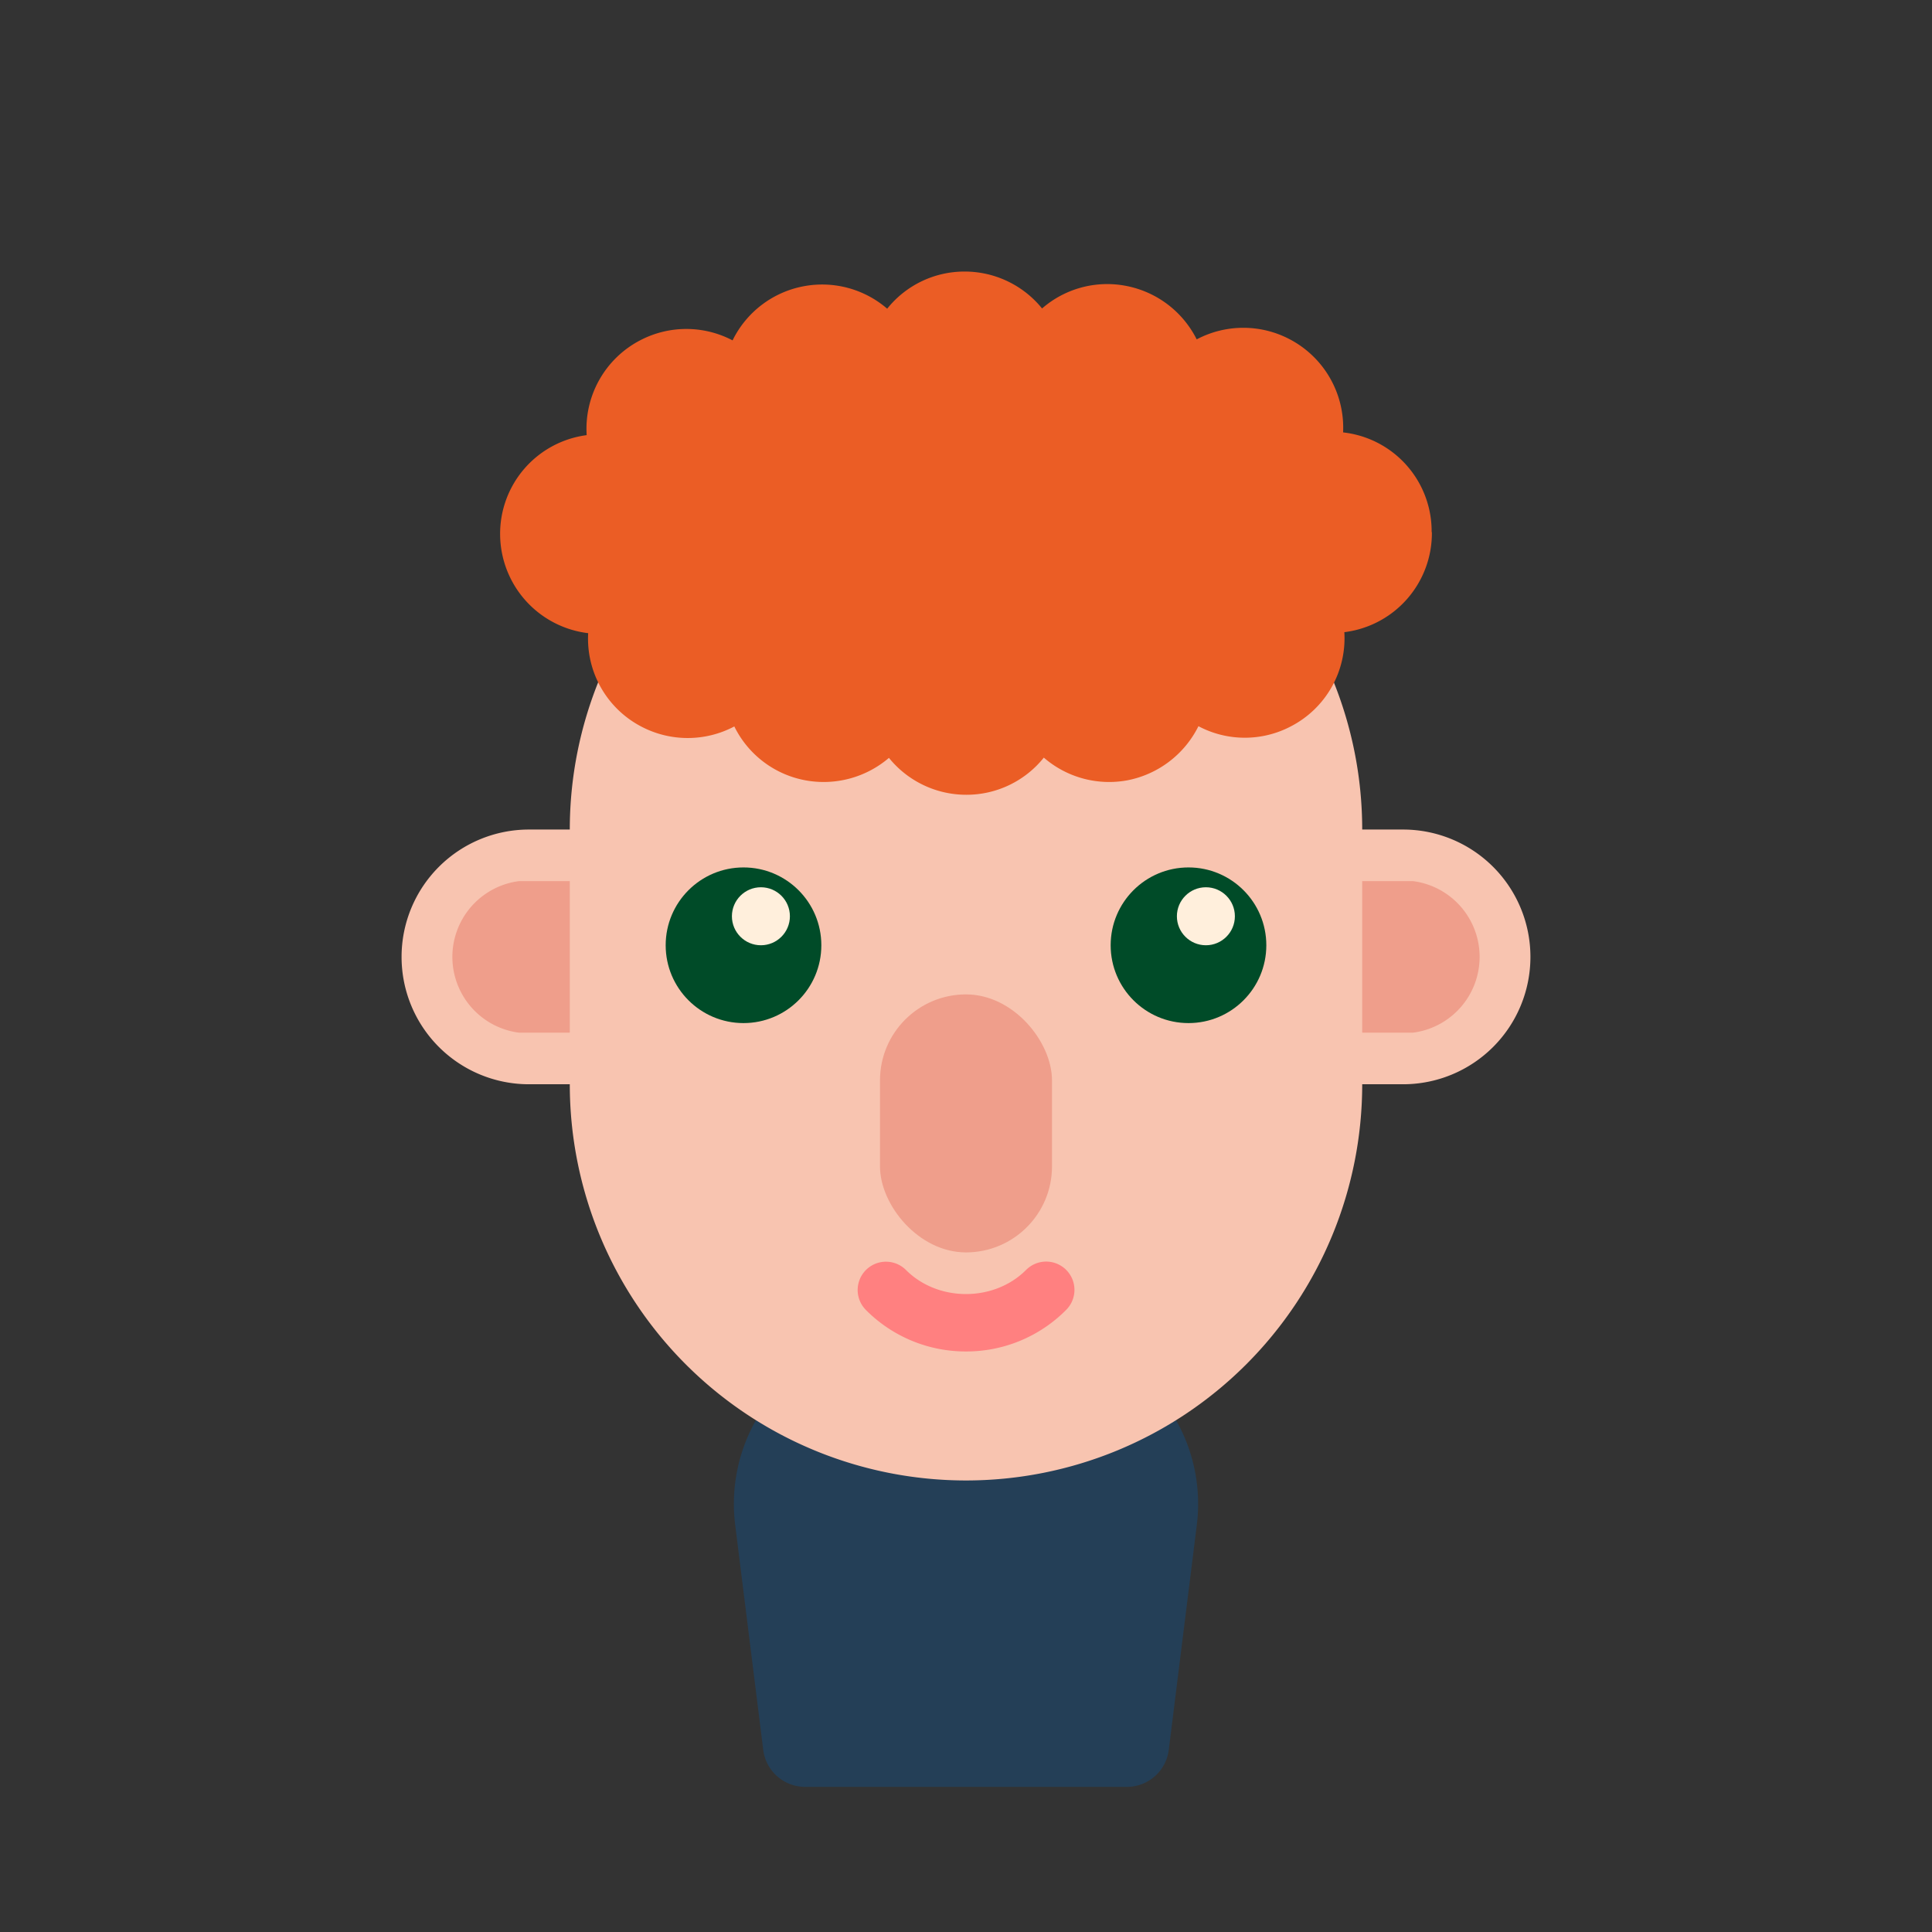 <?xml version="1.0" ?><svg viewBox="0 0 512 512" xmlns="http://www.w3.org/2000/svg"><rect x="0" y="0" width="512" height="512" fill="#333333" stroke="none"/><g id="Male_caucasian_skin_03"><path d="M317.163,404.168l-7.425,59.55a11.199,11.199,0,0,1-11.175,9.825H213.438a11.199,11.199,0,0,1-11.175-9.825l-7.425-59.55a45.006,45.006,0,0,1,44.625-50.625h33.075A45.006,45.006,0,0,1,317.163,404.168Z" style="fill:#243f57"/><path d="M371.827,219.837H361v.002a105,105,0,0,0-210,0v-.002H140.173a33.752,33.752,0,1,0,0,67.504H151v-.002a105,105,0,0,0,210,0v.002h10.827a33.752,33.752,0,1,0,0-67.504Z" style="fill:#f8c4b0"/><path d="M256,358.151a37.234,37.234,0,0,1-26.514-10.986A7.499,7.499,0,1,1,240.092,336.56c8.496,8.503,23.32,8.503,31.816,0a7.499,7.499,0,1,1,10.605,10.605A37.234,37.234,0,0,1,256,358.151Z" style="fill:#ff8080"/><rect height="68.376" rx="22.792" style="fill:#ef9e8b" width="45.584" x="233.208" y="263.524"/><path d="M374.498,233.513H361v40.151h13.498a20.247,20.247,0,0,0,0-40.151Z" style="fill:#ef9e8b"/><circle cx="314.963" cy="250.503" r="20.625" style="fill:#004b28"/><circle cx="319.573" cy="242.818" r="7.684" style="fill:#ffefdc"/><circle cx="197.037" cy="250.503" r="20.625" style="fill:#004b28"/><circle cx="201.648" cy="242.818" r="7.684" style="fill:#ffefdc"/><path d="M137.501,233.513H151v40.151H137.501a20.247,20.247,0,0,1,0-40.151Z" style="fill:#ef9e8b"/><path d="M235.58,200.844a26.62,26.62,0,0,1-22.142,5.948h0a26.325,26.325,0,0,1-18.837-14.277h0a26.417,26.417,0,0,1-24.456.132h0a26.276,26.276,0,0,1-14.274-24.849h0a26.511,26.511,0,0,1-23.333-25.976h0a26.359,26.359,0,0,1,22.936-26.505h0a26.43,26.43,0,0,1,14.145-25.114h0a26.364,26.364,0,0,1,24.52,0h0A26.396,26.396,0,0,1,212.976,75.861h0a26.386,26.386,0,0,1,22.139,5.948h0a26.216,26.216,0,0,1,20.489-9.846h0a26.386,26.386,0,0,1,20.554,9.782h0a26.29,26.29,0,0,1,22.077-6.016h0A26.509,26.509,0,0,1,317.137,89.938h0a26.412,26.412,0,0,1,24.456-.132h0a26.464,26.464,0,0,1,14.342,24.785h0a26.376,26.376,0,0,1,23.462,25.711h0v.461h0c0,.132.068.332.068.529h0a26.441,26.441,0,0,1-23.2,26.24h0a26.294,26.294,0,0,1-14.209,24.982h0a26.232,26.232,0,0,1-24.456-.065h0a26.695,26.695,0,0,1-18.834,14.342h0a26.424,26.424,0,0,1-22.142-6.016h0a26.253,26.253,0,0,1-20.557,9.849h0A26.362,26.362,0,0,1,235.58,200.844Z" style="fill:#eb5d25"/></g></svg>